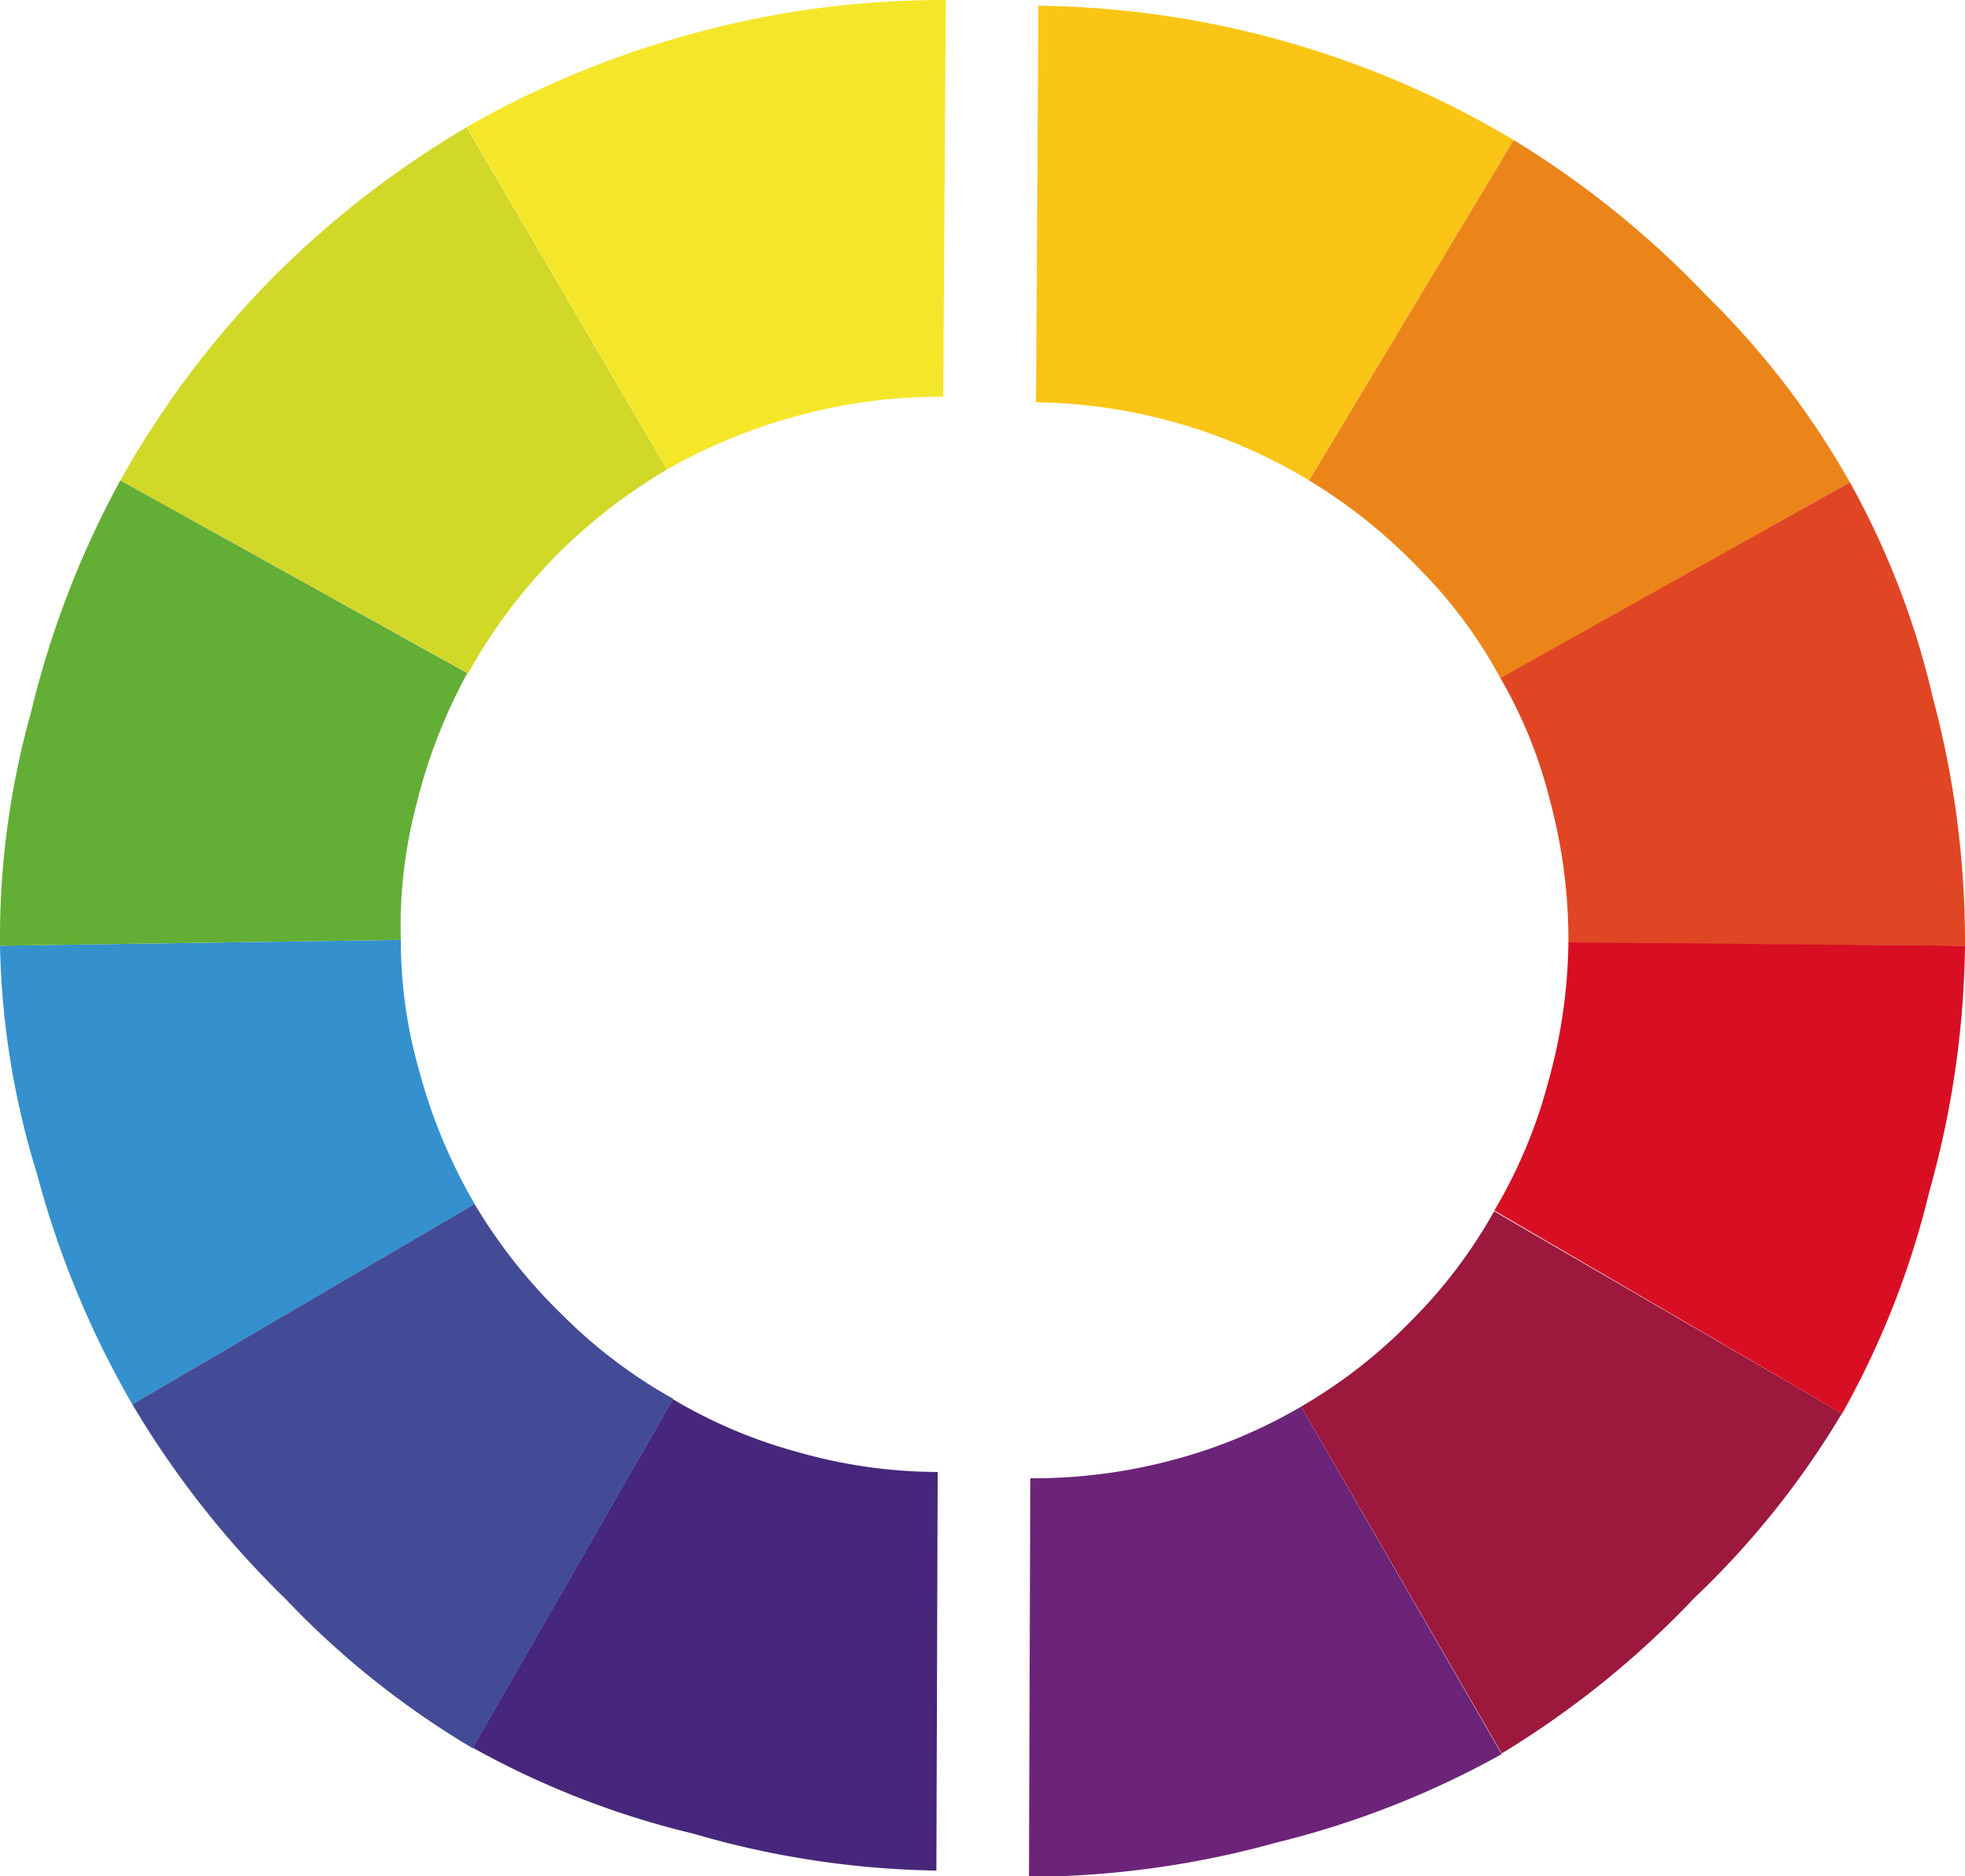 <svg xmlns="http://www.w3.org/2000/svg" viewBox="0 0 106.33 101.54"><defs><style>.cls-1{fill:#3491cd;}.cls-2{fill:#d1d828;}.cls-3{fill:#47277b;}.cls-4{fill:#f4e72a;}.cls-5{fill:#63ae35;}.cls-6{fill:#434b96;}.cls-7{fill:#e04624;}.cls-8{fill:#fac515;}.cls-9{fill:#9c183d;}.cls-10{fill:#6c2479;}.cls-11{fill:#eb8519;}.cls-12{fill:#d80f23;}</style></defs><title>Asset 15</title><g id="Layer_2" data-name="Layer 2"><g id="Layer_1-2" data-name="Layer 1"><path class="cls-1" d="M21.69,50.86a25.6,25.6,0,0,0,1,7.11,29.1,29.1,0,0,0,3,7.19L7.16,76A51,51,0,0,1,2,63.52,44.52,44.52,0,0,1,0,51.18Z"/><path class="cls-2" d="M36.09,25.41A29.83,29.83,0,0,0,30,30.16a29.32,29.32,0,0,0-4.67,6.28L6.51,26A51.08,51.08,0,0,1,14.6,15.19a51.82,51.82,0,0,1,10.65-8.3Z"/><path class="cls-3" d="M36.41,75.72a27,27,0,0,0,6.79,2.87,27.78,27.78,0,0,0,7.54,1.07l-.07,21.57a49.39,49.39,0,0,1-13.16-2,46.83,46.83,0,0,1-11.93-4.65Z"/><path class="cls-4" d="M36.09,25.41a30,30,0,0,1,7.2-2.94,29.28,29.28,0,0,1,7.75-1L51.18,0A51.08,51.08,0,0,0,37.74,1.75,51.81,51.81,0,0,0,25.25,6.88Z"/><path class="cls-5" d="M25.29,36.43a29.25,29.25,0,0,0-2.77,7.16,25.68,25.68,0,0,0-.83,7.27L0,51.18A45.38,45.38,0,0,1,1.68,38.54,51,51,0,0,1,6.51,26Z"/><path class="cls-6" d="M25.68,65.16a29.12,29.12,0,0,0,4.75,6,27.11,27.11,0,0,0,6,4.54L25.58,94.61a47,47,0,0,1-10.13-8.08A51,51,0,0,1,7.16,76Z"/><path class="cls-7" d="M81.17,36.66a25.59,25.59,0,0,1,2.7,6.65,29.12,29.12,0,0,1,1,7.74l21.46.13a51,51,0,0,0-1.74-13.42A44.54,44.54,0,0,0,100.1,26.1Z"/><path class="cls-8" d="M56.06,21.77A29.34,29.34,0,0,1,70.84,26L81.91,7.58A51.35,51.35,0,0,0,56.19.31Z"/><path class="cls-9" d="M80.85,65.55a26.92,26.92,0,0,1-4.44,5.88,27.82,27.82,0,0,1-6,4.69L81.26,94.89a50,50,0,0,0,10.41-8.4,46.85,46.85,0,0,0,8-10Z"/><path class="cls-10" d="M70.41,76.12A27.71,27.71,0,0,1,63.5,79a29.19,29.19,0,0,1-7.75,1l-.07,21.57a50.75,50.75,0,0,0,13.37-1.85,49,49,0,0,0,12.21-4.79Z"/><path class="cls-11" d="M70.84,26a29.24,29.24,0,0,1,6,4.82,25.61,25.61,0,0,1,4.35,5.88L100.1,26.1A45.37,45.37,0,0,0,92.34,16,51.05,51.05,0,0,0,81.91,7.58Z"/><path class="cls-12" d="M84.87,51a29.12,29.12,0,0,1-1.1,7.58,27.12,27.12,0,0,1-2.91,6.93L99.68,76.5a47,47,0,0,0,4.73-12.06,51.12,51.12,0,0,0,1.92-13.26Z"/></g></g></svg>